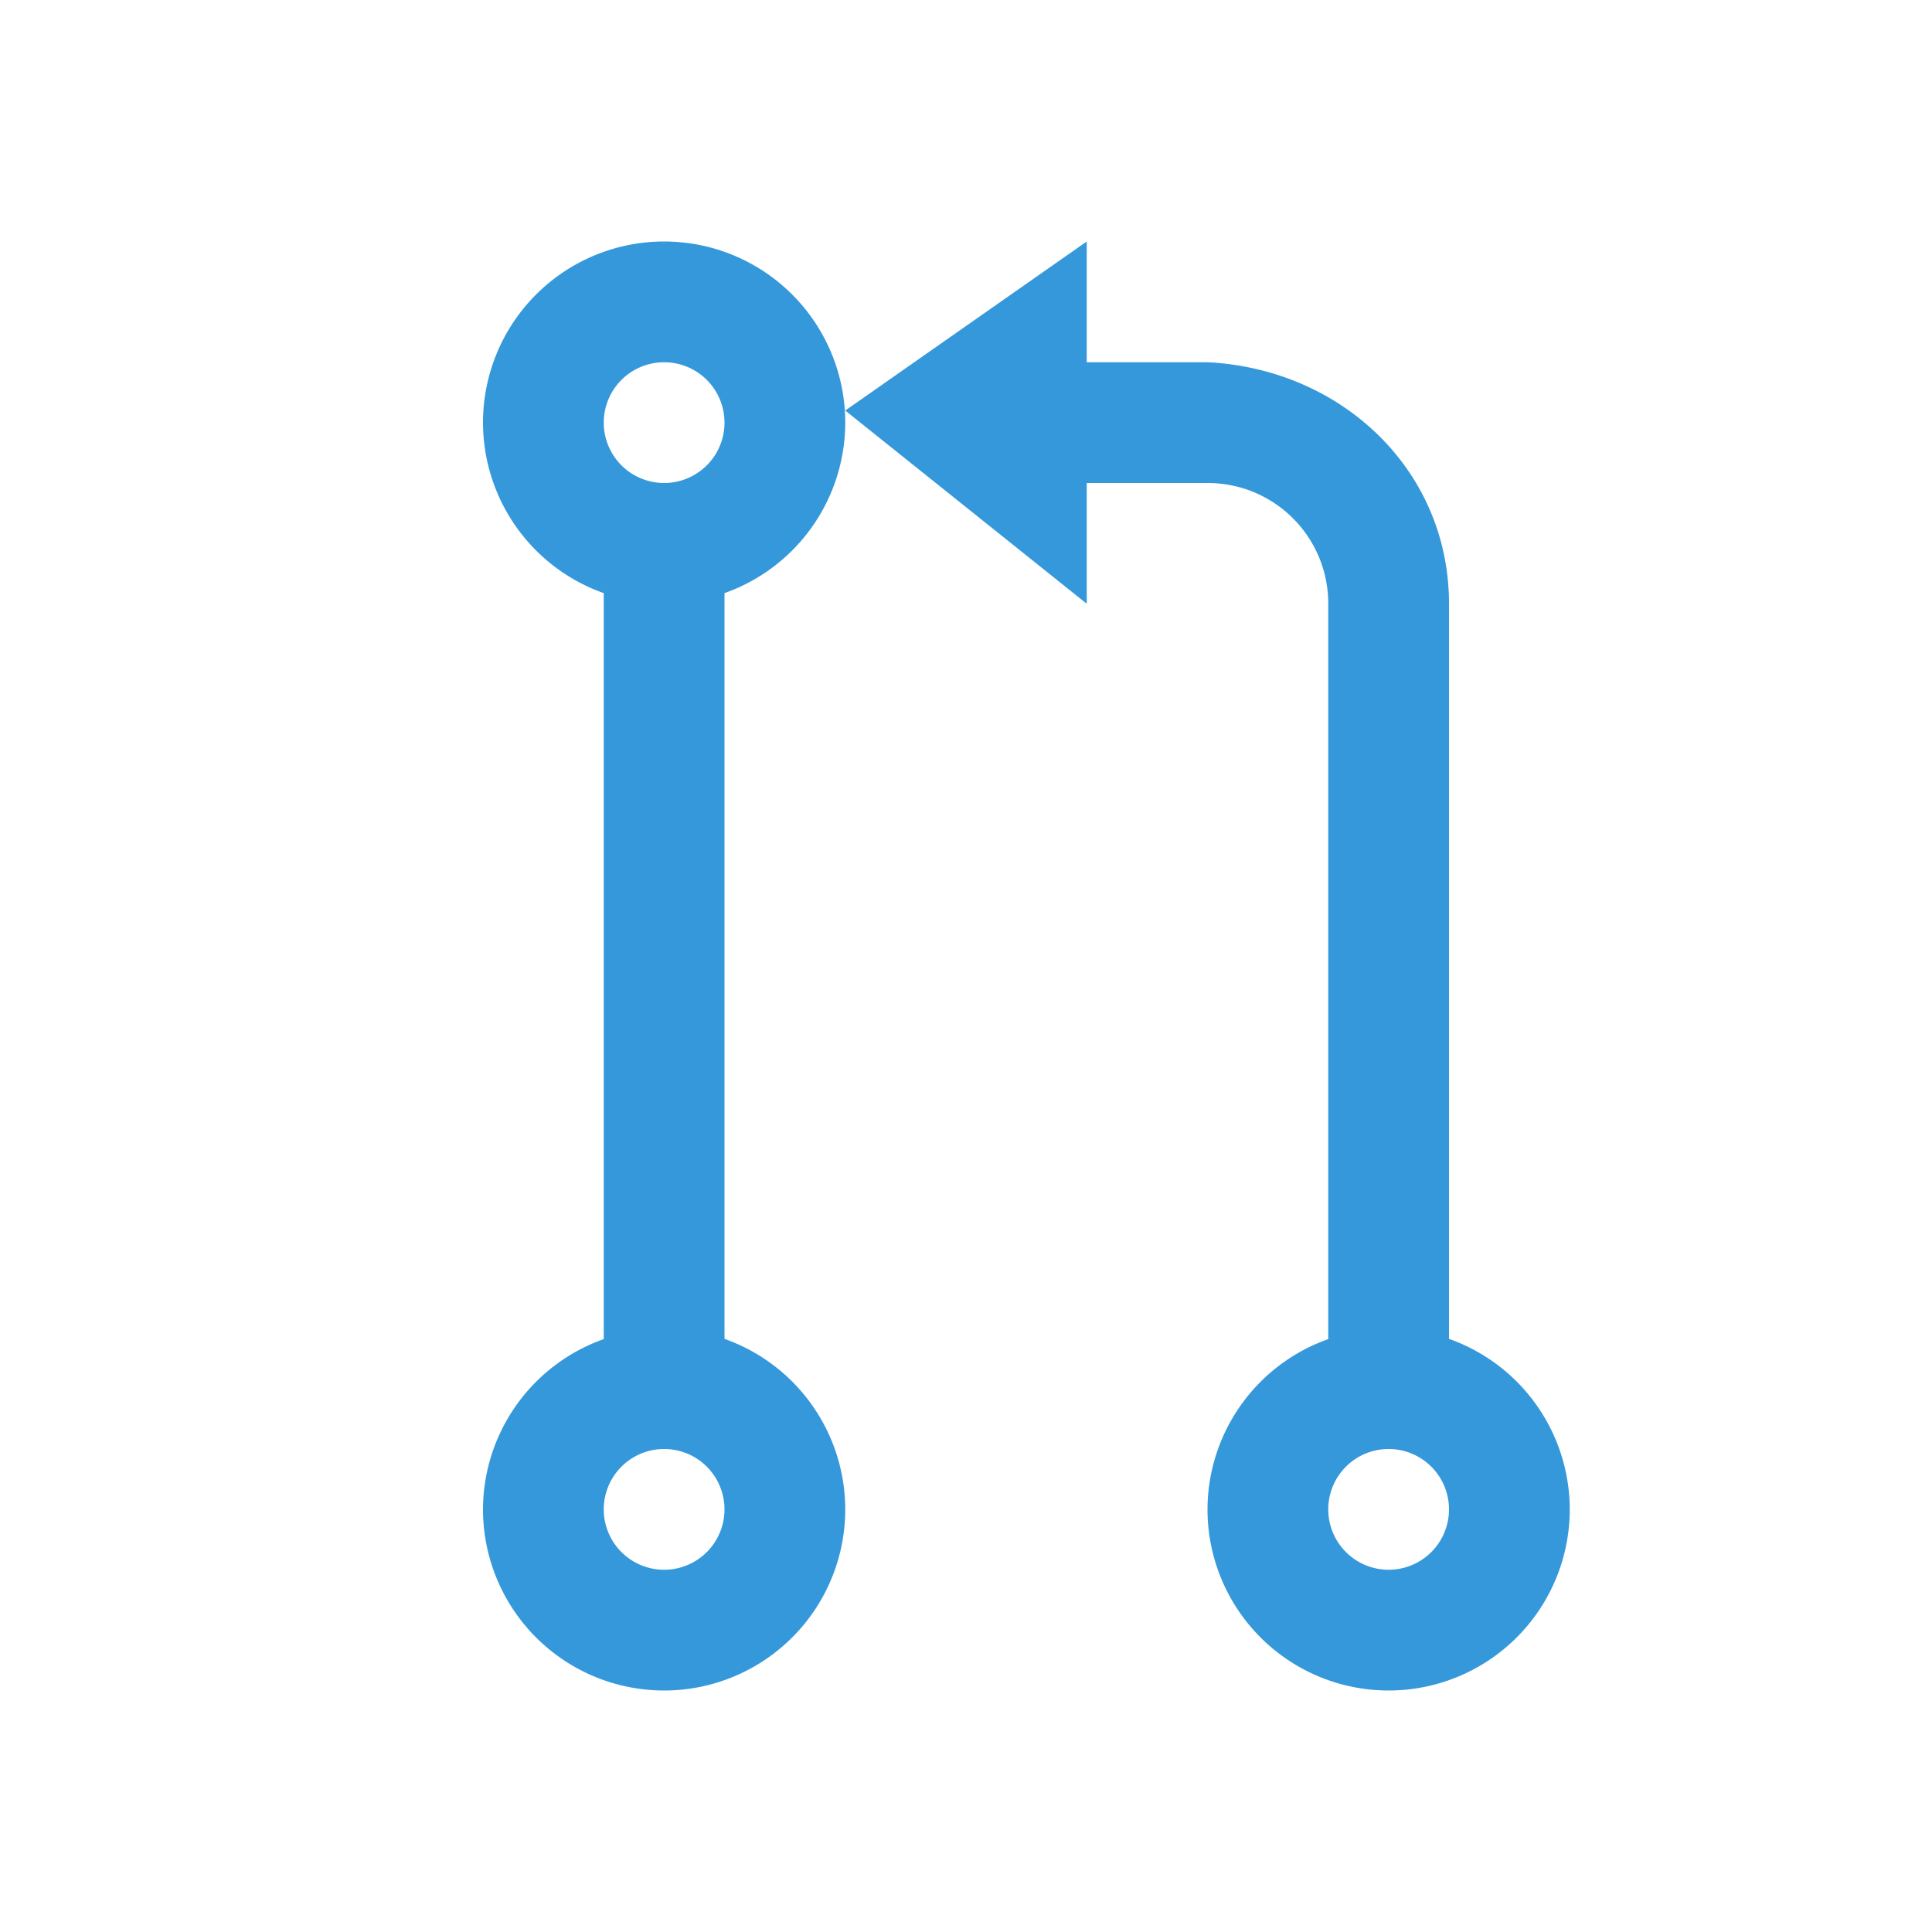 <svg xmlns="http://www.w3.org/2000/svg" width="16" height="16" viewBox="0 0 16 16">
 <path fill="#3498db" d="M5.5 2A1.5 1.5 0 0 0 4 3.5 1.5 1.5 0 0 0 5 4.912V11.09A1.5 1.5 0 0 0 4 12.5 1.5 1.5 0 0 0 5.5 14 1.5 1.5 0 0 0 7 12.5 1.5 1.5 0 0 0 6 11.088V4.912A1.5 1.5 0 0 0 7 3.5 1.5 1.5 0 0 0 5.5 2M9 2L7 3.4 9 5V4H10C10.554 4 11 4.446 11 5V11.09A1.5 1.5 0 0 0 10 12.5 1.5 1.5 0 0 0 11.5 14 1.5 1.5 0 0 0 13 12.5 1.5 1.5 0 0 0 12 11.088V5C12 3.892 11.11 3.055 10 3H9zM5.5 3A.5 .5 0 0 1 6 3.5 .5 .5 0 0 1 5.5 4 .5 .5 0 0 1 5 3.5 .5 .5 0 0 1 5.5 3M5.5 12A.5 .5 0 0 1 6 12.5 .5 .5 0 0 1 5.5 13 .5 .5 0 0 1 5 12.5 .5 .5 0 0 1 5.5 12M11.5 12A.5 .5 0 0 1 12 12.5 .5 .5 0 0 1 11.5 13 .5 .5 0 0 1 11 12.5 .5 .5 0 0 1 11.5 12" color="#3498db" style=""/>
</svg>